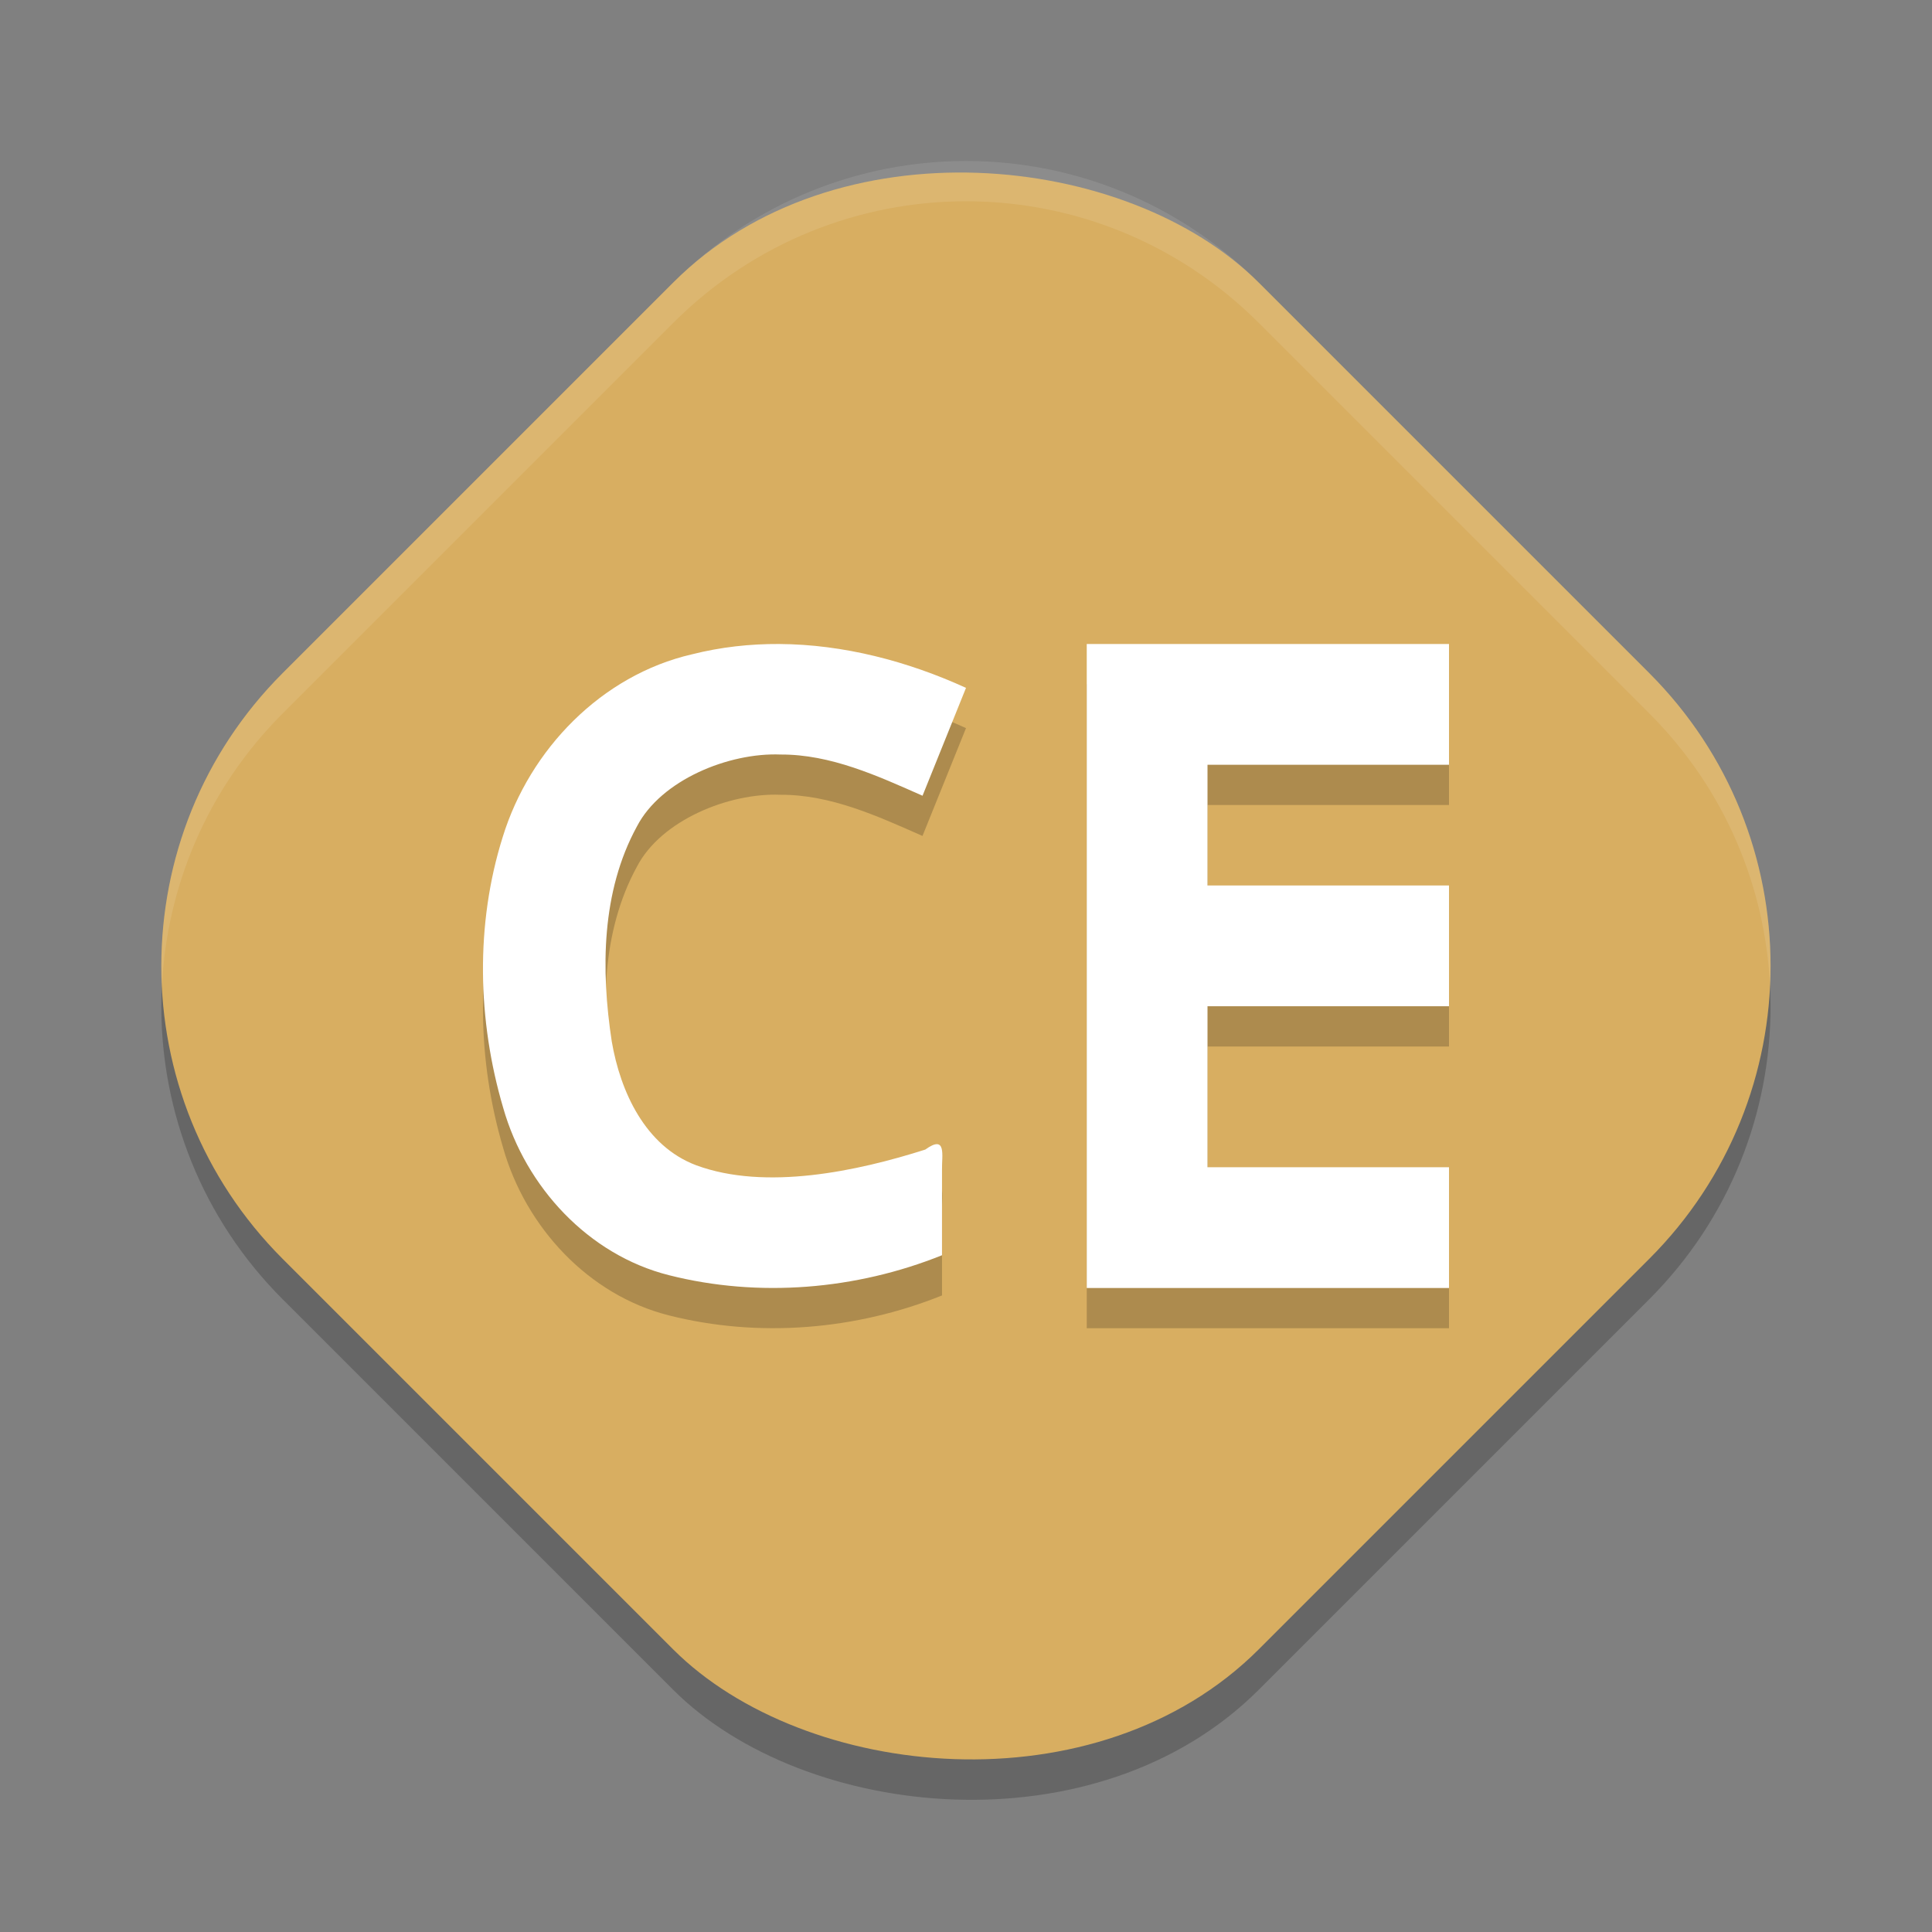 <?xml version="1.0" encoding="UTF-8" standalone="no"?>
<svg
   xmlns:dc="http://purl.org/dc/elements/1.1/"
   xmlns:cc="http://creativecommons.org/ns#"
   xmlns:rdf="http://www.w3.org/1999/02/22-rdf-syntax-ns#"
   xmlns:svg="http://www.w3.org/2000/svg"
   xmlns="http://www.w3.org/2000/svg"
   xmlns:sodipodi="http://sodipodi.sourceforge.net/DTD/sodipodi-0.dtd"
   xmlns:inkscape="http://www.inkscape.org/namespaces/inkscape"
   width="48"
   height="48"
   version="1"
   id="svg12"
   sodipodi:docname="cine-encoder.svg"
   inkscape:version="0.92.5 (2060ec1f9f, 2020-04-08)">
  <rect width="100%" height="100%" fill="#808080" stroke="none"/>
  <defs
     id="defs16" />
  <sodipodi:namedview
     pagecolor="#ffffff"
     bordercolor="#debc7c"
     borderopacity="1"
     objecttolerance="10"
     gridtolerance="10"
     guidetolerance="10"
     inkscape:pageopacity="0"
     inkscape:pageshadow="2"
     inkscape:window-width="783"
     inkscape:window-height="480"
     id="namedview14"
     showgrid="false"
     inkscape:zoom="4.9166667"
     inkscape:cx="24"
     inkscape:cy="24"
     inkscape:window-x="0"
     inkscape:window-y="28"
     inkscape:window-maximized="0"
     inkscape:current-layer="svg12" />
  <rect
     style="opacity:0.2"
     width="34.299"
     height="34.299"
     x="-17.86"
     y="17.5"
     rx="10.29"
     ry="10.29"
     transform="rotate(-45)"
     id="rect2" />
  <rect
     style="fill:#d8ae61;fill-opacity:1"
     width="34.299"
     height="34.299"
     x="-17.15"
     y="16.79"
     rx="10.29"
     ry="10.29"
     transform="rotate(-45)"
     id="rect4" />
  <path
     style="fill:#ffffff;opacity:0.1"
     d="M 24 4 C 21.37 4 18.74 5.008 16.725 7.023 L 7.023 16.725 C 4.88 18.868 3.887 21.705 4.023 24.5 C 4.143 22.039 5.136 19.612 7.023 17.725 L 16.725 8.023 C 20.755 3.993 27.245 3.993 31.275 8.023 L 40.977 17.725 C 42.864 19.612 43.857 22.039 43.977 24.5 C 44.113 21.705 43.12 18.868 40.977 16.725 L 31.275 7.023 C 29.26 5.008 26.63 4 24 4 z"
     id="path6" />
  <path
     style="opacity:0.2"
     d="m 19.357,17 c -0.726,-0.004 -1.452,0.076 -2.164,0.256 -2.248,0.518 -4.034,2.362 -4.703,4.539 -0.683,2.171 -0.629,4.557 0.012,6.73 0.559,1.962 2.114,3.651 4.119,4.156 2.233,0.565 4.65,0.362 6.783,-0.496 v -2.127 c -0.007,-0.35 0.12,-0.884 -0.416,-0.498 -1.683,0.536 -3.966,1.027 -5.691,0.391 C 16.032,29.475 15.413,28.126 15.199,26.875 c -0.272,-1.779 -0.259,-3.724 0.625,-5.342 0.598,-1.154 2.282,-1.839 3.568,-1.787 1.246,-0.006 2.41,0.53 3.527,1.023 L 24,18.09 C 22.552,17.428 20.954,17.009 19.357,17 Z M 27,17 v 16 h 9 v -3 h -6 v -4 h 6 v -3 h -6 v -3 h 6 v -3 z"
     id="path8" />
  <path
     style="fill:#ffffff"
     d="M 19.357 16 C 18.632 15.996 17.905 16.076 17.193 16.256 C 14.946 16.773 13.16 18.618 12.49 20.795 C 11.807 22.966 11.861 25.351 12.502 27.525 C 13.06 29.487 14.616 31.177 16.621 31.682 C 18.854 32.247 21.271 32.043 23.404 31.186 L 23.404 29.059 C 23.397 28.708 23.524 28.175 22.988 28.561 C 21.305 29.097 19.022 29.588 17.297 28.951 C 16.032 28.475 15.413 27.126 15.199 25.875 C 14.927 24.096 14.94 22.151 15.824 20.533 C 16.422 19.379 18.106 18.694 19.393 18.746 C 20.639 18.74 21.803 19.276 22.92 19.77 L 24 17.09 C 22.552 16.428 20.954 16.009 19.357 16 z M 27 16 L 27 32 L 36 32 L 36 29 L 30 29 L 30 25 L 36 25 L 36 22 L 30 22 L 30 19 L 36 19 L 36 16 L 27 16 z"
     id="path10" />
</svg>
